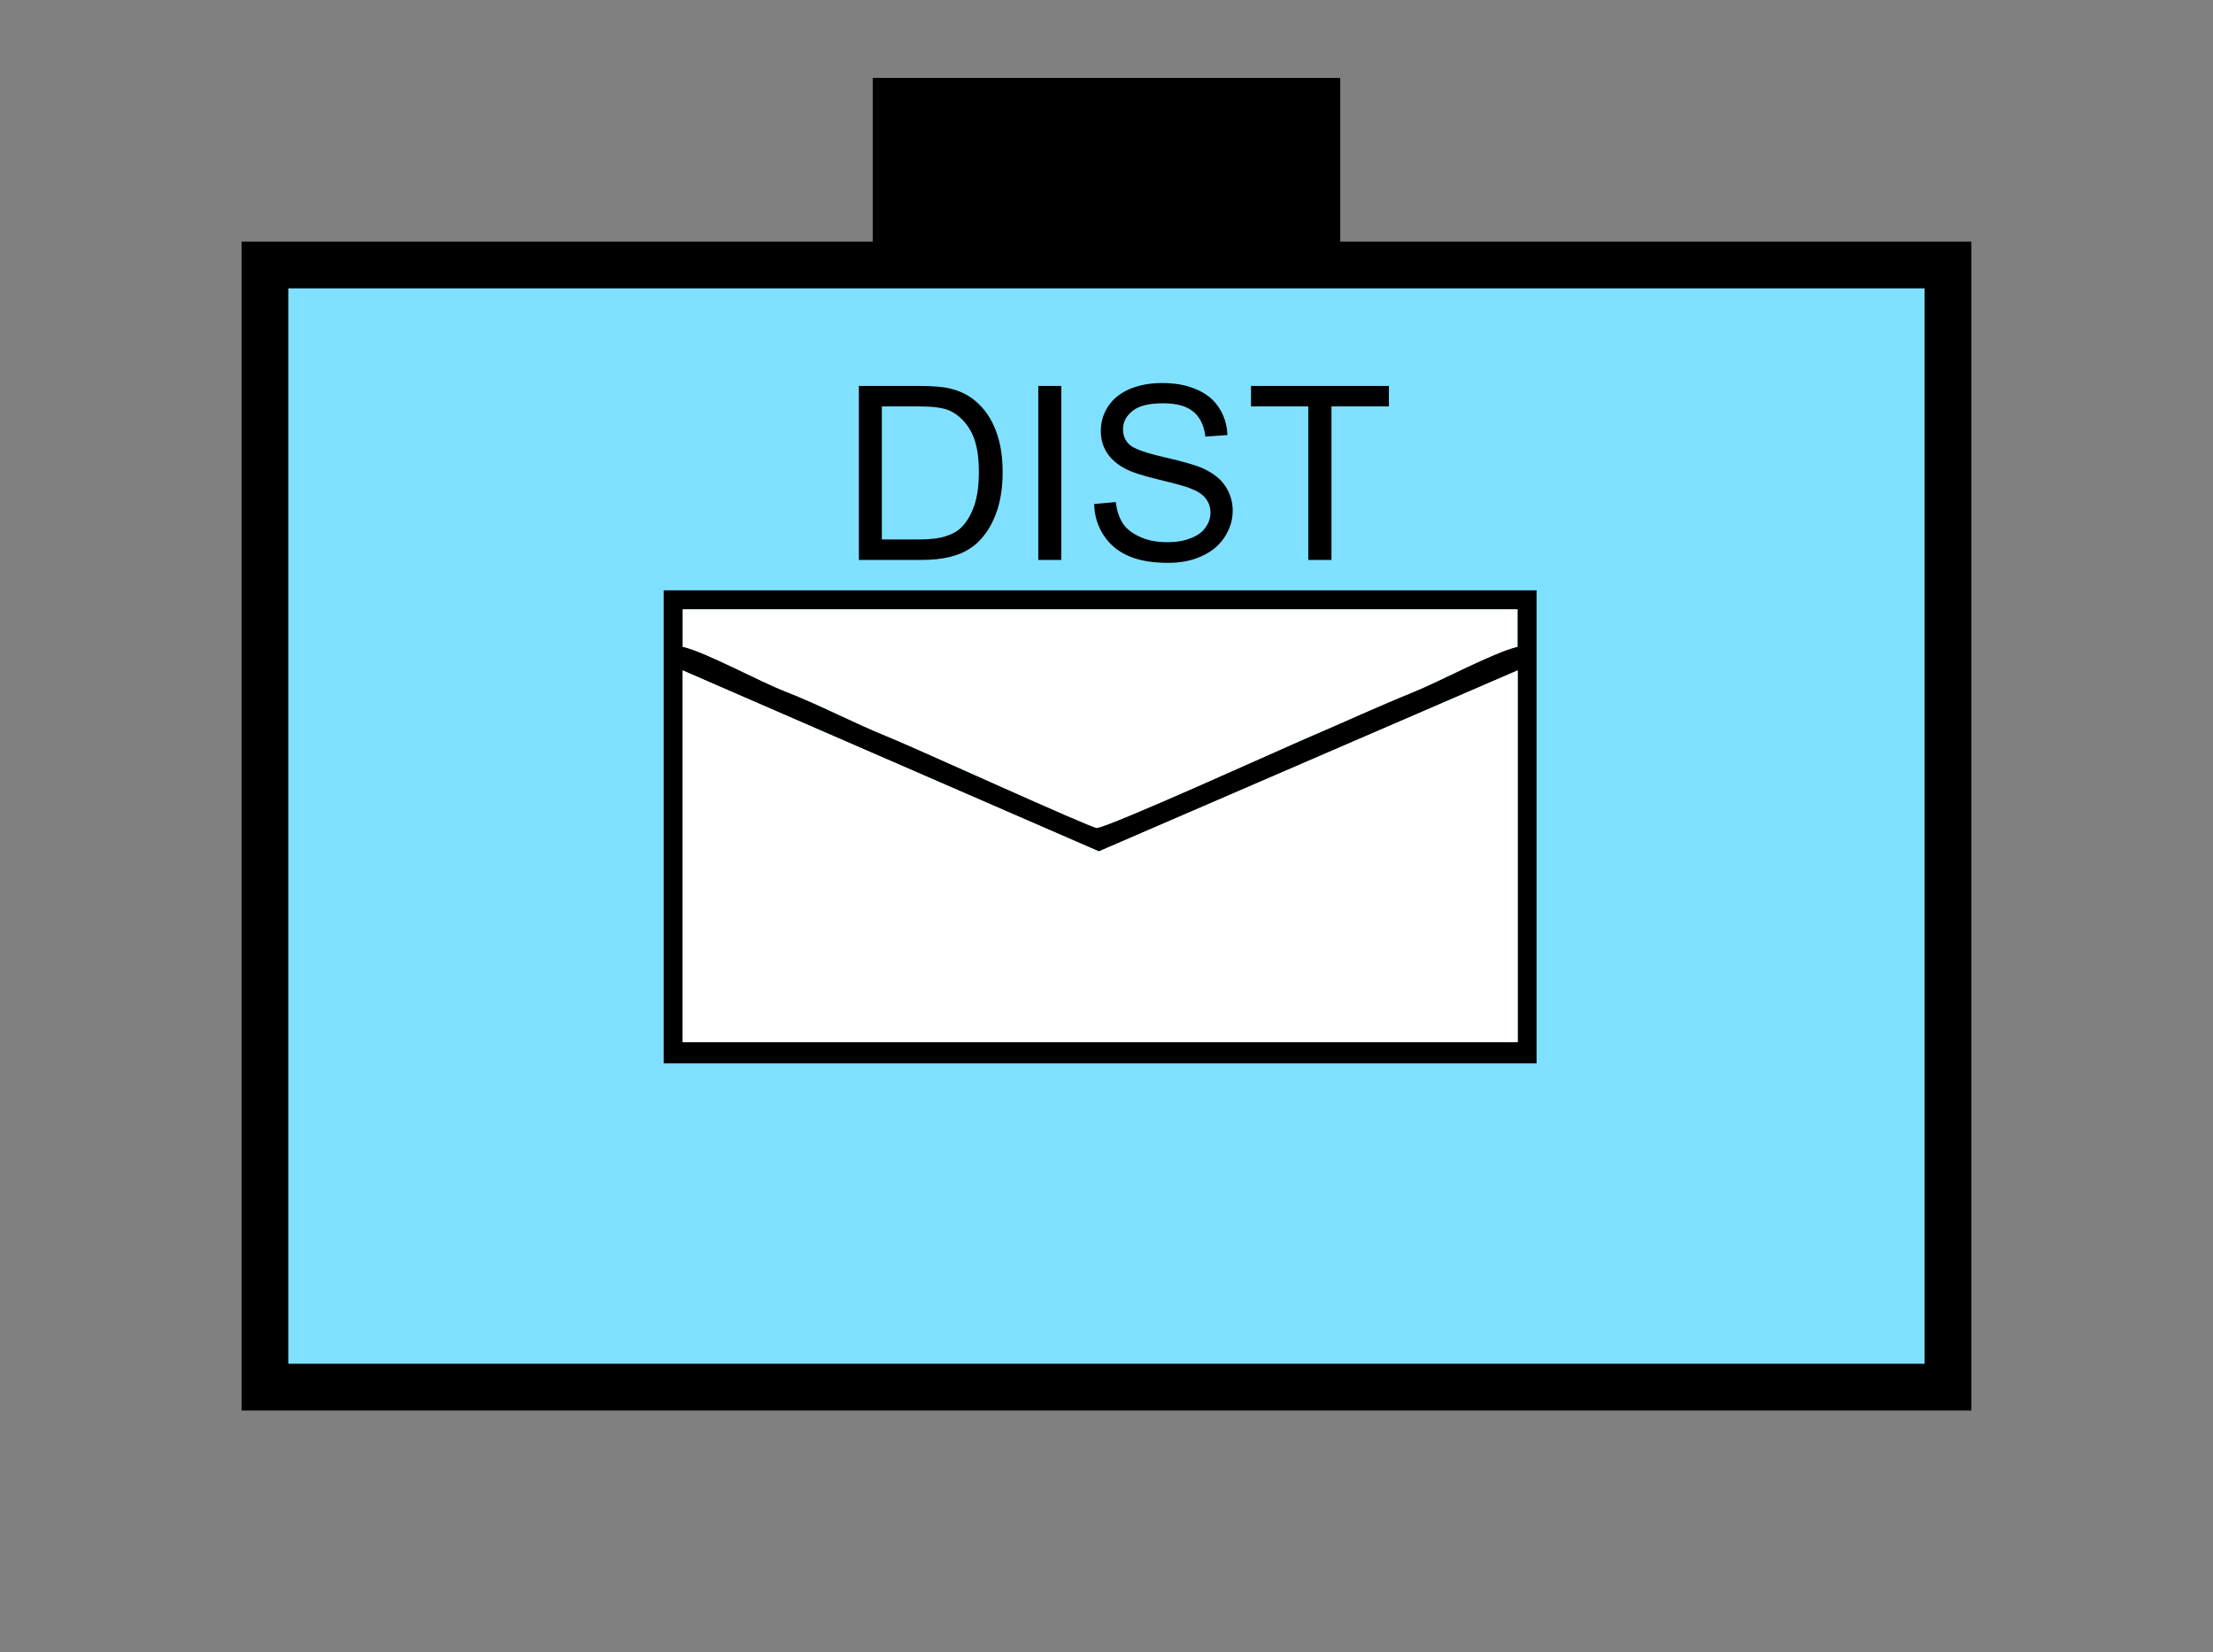 <?xml version="1.0" encoding="UTF-8" standalone="no"?>
<svg
   xmlns:dc="http://purl.org/dc/elements/1.1/"
   xmlns:cc="http://creativecommons.org/ns#"
   xmlns:rdf="http://www.w3.org/1999/02/22-rdf-syntax-ns#"
   xmlns:svg="http://www.w3.org/2000/svg"
   xmlns="http://www.w3.org/2000/svg"
   id="svg19"
   height="89.67mm"
   width="120.11mm"
   version="1.0">
  <rect width="100%" height="100%" fill="#808080" stroke="none"/>
  <defs
     id="defs3">
    <pattern
       y="0"
       x="0"
       height="6"
       width="6"
       patternUnits="userSpaceOnUse"
       id="EMFhbasepattern" />
  </defs>
  <path
     id="path5"
     d="  M 179.02,15.984   L 179.02,54.345   L 274.924,54.345   L 274.924,15.984   L 179.02,15.984   z "
     style="fill:#000000;fill-rule:evenodd;fill-opacity:1;stroke:none;" />
  <path
     id="path7"
     d="  M 54.345,54.345   L 54.345,284.514   L 399.598,284.514   L 399.598,54.345   L 54.345,54.345   z "
     style="fill:#80e0ff;fill-rule:evenodd;fill-opacity:1;stroke:none;" />
  <path
     id="path9"
     d="  M 54.345,54.345   L 399.598,54.345   L 399.598,284.514   L 54.345,284.514   z "
     style="fill:none;stroke:#000000;stroke-width:9.59px;stroke-linecap:butt;stroke-linejoin:miter;stroke-miterlimit:10;stroke-dasharray:none;stroke-opacity:1;" />
  <path
     id="path11"
     d="  M 140.019,132.667   C 144.814,133.786 155.644,139.74 161.198,141.897   C 168.111,144.575 175.064,148.291 182.297,151.208   C 187.212,153.166 223.735,169.829 224.934,169.829   C 227.172,169.829 263.016,153.566 268.25,151.328   C 275.643,148.171 282.436,145.014 289.829,142.017   C 295.463,139.74 306.412,133.826 311.327,132.667   L 311.327,124.954   L 140.019,124.954   L 140.019,132.667   z "
     style="fill:#ffffff;fill-rule:evenodd;fill-opacity:1;stroke:none;" />
  <path
     id="path13"
     d="  M 140.019,137.502   L 225.413,174.625   L 311.327,137.502   L 311.327,213.745   L 140.019,213.745   L 140.019,137.502   z  M 289.829,142.017   C 282.436,145.014 275.643,148.171 268.25,151.328   C 263.016,153.566 227.172,169.829 224.974,169.829   C 223.735,169.829 187.212,153.166 182.297,151.208   C 175.064,148.291 168.111,144.575 161.198,141.897   C 155.644,139.74 144.814,133.786 140.019,132.667   L 140.019,124.954   L 311.327,124.954   L 311.327,132.667   C 306.412,133.826 295.463,139.74 289.829,142.017   z  M 136.143,218.101   L 315.203,218.101   L 315.203,121.078   L 136.143,121.078   z "
     style="fill:#000000;fill-rule:evenodd;fill-opacity:1;stroke:none;" />
  <path
     id="path15"
     d="  M 140.019,213.745   L 140.019,213.745   L 311.327,213.745   L 311.327,137.502   L 225.413,174.625   L 140.019,137.502   z "
     style="fill:#ffffff;fill-rule:evenodd;fill-opacity:1;stroke:none;" />
  <path
     id="path17"
     d="  M 176.183,114.845   L 176.183,79.16   L 188.451,79.16   C 191.248,79.16 193.366,79.32 194.844,79.68   C 196.882,80.159 198.6,80.999 200.079,82.237   C 201.957,83.836 203.356,85.834 204.275,88.311   C 205.234,90.789 205.673,93.626 205.673,96.823   C 205.673,99.54 205.354,101.938 204.754,104.015   C 204.115,106.133 203.276,107.852 202.317,109.21   C 201.318,110.609 200.239,111.688 199.04,112.447   C 197.881,113.246 196.443,113.846 194.804,114.245   C 193.126,114.645 191.208,114.845 189.05,114.845   z  M 180.898,110.649   L 188.531,110.649   C 190.888,110.649 192.726,110.409 194.045,109.969   C 195.404,109.53 196.483,108.931 197.242,108.131   C 198.361,107.012 199.24,105.494 199.879,103.616   C 200.518,101.738 200.798,99.42 200.798,96.743   C 200.798,92.987 200.199,90.149 198.96,88.111   C 197.761,86.113 196.243,84.795 194.524,84.115   C 193.246,83.596 191.208,83.356 188.411,83.356   L 180.898,83.356   z  M 212.986,114.845   L 212.986,79.16   L 217.701,79.16   L 217.701,114.845   z  M 224.454,103.376   L 228.89,102.977   C 229.09,104.775 229.609,106.253 230.368,107.412   C 231.128,108.531 232.327,109.45 233.965,110.169   C 235.563,110.889 237.401,111.208 239.439,111.208   C 241.238,111.208 242.836,110.968 244.195,110.409   C 245.593,109.89 246.632,109.17 247.271,108.211   C 247.951,107.292 248.31,106.253 248.31,105.174   C 248.31,104.055 247.991,103.056 247.311,102.217   C 246.672,101.378 245.593,100.699 244.115,100.139   C 243.156,99.74 241.038,99.18 237.761,98.381   C 234.484,97.582 232.167,96.863 230.848,96.143   C 229.17,95.264 227.891,94.145 227.052,92.827   C 226.213,91.508 225.813,90.03 225.813,88.391   C 225.813,86.593 226.293,84.915 227.332,83.316   C 228.37,81.758 229.849,80.599 231.807,79.76   C 233.765,78.961 235.963,78.561 238.36,78.561   C 240.998,78.561 243.355,78.961 245.353,79.84   C 247.391,80.679 248.95,81.918 250.029,83.596   C 251.108,85.234 251.707,87.112 251.787,89.23   L 247.271,89.55   C 246.992,87.312 246.193,85.594 244.794,84.435   C 243.395,83.276 241.317,82.717 238.56,82.717   C 235.683,82.717 233.605,83.236 232.327,84.275   C 231.008,85.314 230.368,86.593 230.368,88.071   C 230.368,89.35 230.808,90.389 231.727,91.228   C 232.646,92.067 235.044,92.907 238.88,93.786   C 242.716,94.665 245.353,95.424 246.752,96.063   C 248.83,97.022 250.388,98.221 251.347,99.7   C 252.346,101.178 252.866,102.857 252.866,104.775   C 252.866,106.693 252.306,108.451 251.228,110.129   C 250.149,111.808 248.59,113.126 246.552,114.045   C 244.514,115.004 242.197,115.444 239.639,115.444   C 236.442,115.444 233.725,115.004 231.527,114.045   C 229.369,113.126 227.651,111.688 226.412,109.81   C 225.174,107.932 224.494,105.774 224.454,103.376   z  M 268.37,114.845   L 268.37,83.356   L 256.622,83.356   L 256.622,79.16   L 284.914,79.16   L 284.914,83.356   L 273.125,83.356   L 273.125,114.845   z "
     style="fill:#000000;fill-rule:evenodd;fill-opacity:1;stroke:none;" />
</svg>
